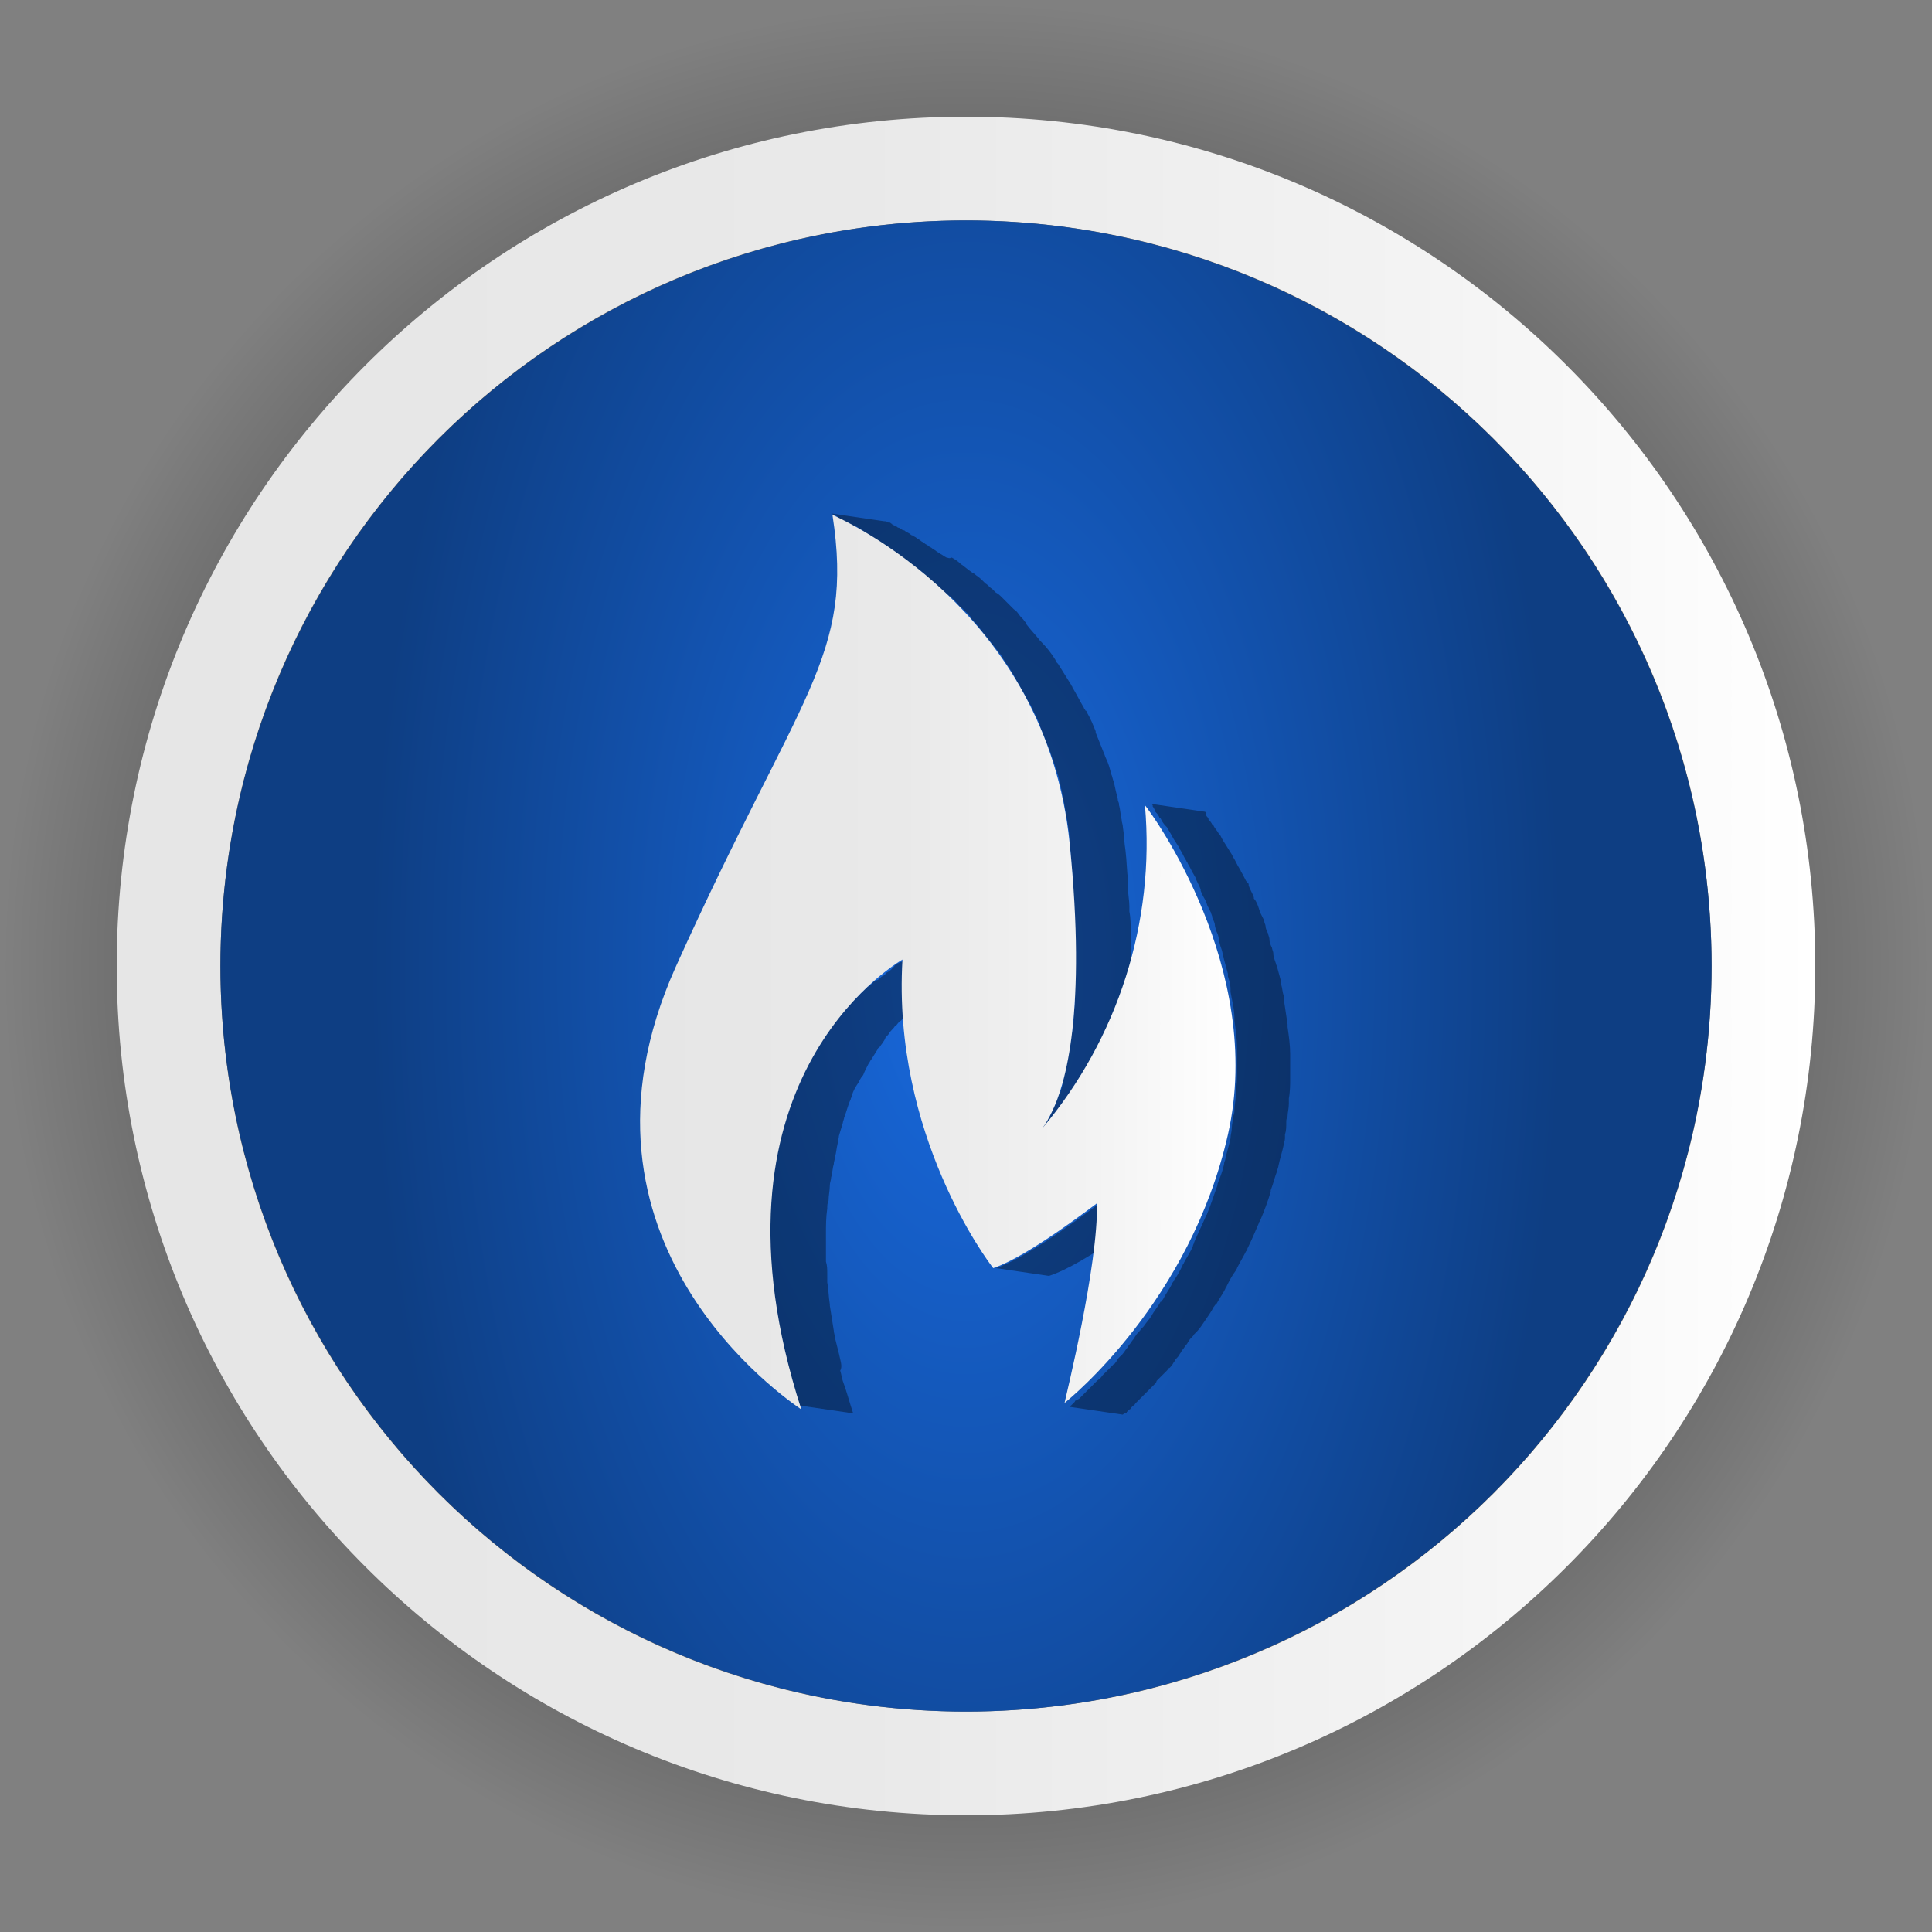 <?xml version="1.0" encoding="utf-8"?>
<!-- Generator: Adobe Illustrator 21.0.0, SVG Export Plug-In . SVG Version: 6.00 Build 0)  -->
<svg version="1.1" id="Layer_1" xmlns="http://www.w3.org/2000/svg" xmlns:xlink="http://www.w3.org/1999/xlink" x="0px" y="0px"
	 viewBox="0 0 149 149" style="enable-background:new 0 0 149 149;" xml:space="preserve">
<rect x="0" y="0" width="149" height="149" fill="#808080" stroke="none"/>
<style type="text/css">
	.st0{fill:url(#SVGID_1_);}
	.st1{fill:url(#SVGID_2_);}
	.st2{fill:url(#SVGID_3_);}
	.st3{opacity:0.38;}
	.st4{fill:url(#SVGID_4_);}
</style>
<g>
	<g>
		
			<radialGradient id="SVGID_1_" cx="74.5" cy="-2774.5" r="74.2" gradientTransform="matrix(1 0 0 -1 0 -2700)" gradientUnits="userSpaceOnUse">
			<stop  offset="0" style="stop-color:#000000"/>
			<stop  offset="1" style="stop-color:#000000;stop-opacity:0"/>
		</radialGradient>
		<circle class="st0" cx="74.5" cy="74.5" r="74.2"/>
	</g>
	<linearGradient id="SVGID_2_" gradientUnits="userSpaceOnUse" x1="9" y1="74.5" x2="140" y2="74.5">
		<stop  offset="0" style="stop-color:#E6E6E6"/>
		<stop  offset="0.436" style="stop-color:#E9E9E9"/>
		<stop  offset="0.763" style="stop-color:#F3F3F3"/>
		<stop  offset="1" style="stop-color:#FFFFFF"/>
	</linearGradient>
	<path class="st1" d="M140,74.5c0,36.2-29.3,65.5-65.5,65.5S9,110.7,9,74.5S38.3,9,74.5,9S140,38.3,140,74.5z M74.5,17
		C42.7,17,17,42.7,17,74.5S42.7,132,74.5,132S132,106.3,132,74.5S106.3,17,74.5,17z"/>
	
		<radialGradient id="SVGID_3_" cx="-12.341" cy="-7.568" r="17.976" gradientTransform="matrix(2.556 0 0 4.859 106.037 111.272)" gradientUnits="userSpaceOnUse">
		<stop  offset="0" style="stop-color:#1869DE"/>
		<stop  offset="1" style="stop-color:#0E3E83"/>
	</radialGradient>
	<circle class="st2" cx="74.5" cy="74.5" r="57.5"/>
</g>
<g class="st3">
	<path d="M64.7,104.4c-0.1-0.4-0.2-0.8-0.3-1.2c0-0.2-0.1-0.4-0.1-0.6c-0.1-0.6-0.2-1.3-0.3-1.9c0,0,0,0,0-0.1
		c-0.1-0.6-0.1-1.2-0.2-1.7c0-0.2,0-0.4,0-0.6c0-0.4,0-0.7-0.1-1c0-0.6,0-1.1,0-1.7c0-0.1,0-0.3,0-0.4c0-0.7,0-1.3,0.1-2
		c0-0.2,0-0.4,0.1-0.6c0-0.4,0.1-0.8,0.1-1.2c0-0.2,0.1-0.4,0.1-0.6c0.1-0.3,0.1-0.7,0.2-1c0-0.2,0.1-0.4,0.1-0.6
		c0.1-0.3,0.1-0.6,0.2-1c0-0.2,0.1-0.4,0.1-0.6c0.1-0.3,0.2-0.7,0.3-1c0-0.1,0.1-0.3,0.1-0.4c0.2-0.5,0.3-1,0.5-1.4
		c0-0.1,0.1-0.2,0.1-0.3c0.1-0.4,0.3-0.7,0.5-1c0.1-0.2,0.2-0.4,0.3-0.5c0.1-0.1,0.1-0.2,0.2-0.4c0.1-0.2,0.2-0.4,0.3-0.6
		c0.1-0.1,0.1-0.2,0.2-0.3c0.2-0.3,0.3-0.5,0.5-0.8c0,0,0-0.1,0.1-0.1c0.2-0.3,0.4-0.5,0.5-0.8c0.1-0.1,0.1-0.1,0.2-0.2
		c0.1-0.2,0.3-0.4,0.4-0.5c0.1-0.1,0.1-0.2,0.2-0.2c0.1-0.1,0.2-0.3,0.4-0.4c0.1-0.1,0.1-0.2,0.2-0.2c0.1-0.1,0.2-0.3,0.4-0.4
		c0.1-0.1,0.1-0.1,0.2-0.2c0.2-0.2,0.3-0.4,0.5-0.5c0,0,0,0,0.1-0.1c0.2-0.2,0.3-0.3,0.4-0.4c0.1-0.1,0.1-0.1,0.2-0.1
		c0.1-0.1,0.2-0.2,0.3-0.3c0.1,0,0.1-0.1,0.2-0.1c0.1-0.1,0.2-0.2,0.3-0.2c0,0,0.1-0.1,0.1-0.1c0.1-0.1,0.2-0.2,0.3-0.3
		c0,0,0.1,0,0.1-0.1c0.1-0.1,0.2-0.2,0.4-0.3c0,0,0.1,0,0.1-0.1c0.1-0.1,0.2-0.1,0.2-0.2c0,0,0.1,0,0.1-0.1c0.1,0,0.1-0.1,0.2-0.1
		c0,0,0.1,0,0.1,0c0,0,0.1-0.1,0.1-0.1c0,0,0,0,0,0c0,0,0.1,0,0.1-0.1L69.7,74c0,0-0.1,0-0.1,0.1c0,0,0,0,0,0c0,0-0.1,0.1-0.1,0.1
		c0,0,0,0-0.1,0c0,0-0.1,0.1-0.2,0.1c0,0-0.1,0-0.1,0.1c-0.1,0-0.1,0.1-0.2,0.2c0,0-0.1,0-0.1,0.1c-0.1,0.1-0.2,0.2-0.4,0.3
		c0,0-0.1,0-0.1,0.1c-0.1,0.1-0.2,0.2-0.3,0.2c0,0-0.1,0.1-0.1,0.1c-0.1,0.1-0.2,0.2-0.3,0.2c-0.1,0-0.1,0.1-0.2,0.1
		c-0.1,0.1-0.2,0.2-0.3,0.3c-0.1,0-0.1,0.1-0.2,0.1c-0.1,0.1-0.3,0.3-0.4,0.4c0,0,0,0-0.1,0.1c-0.2,0.2-0.3,0.3-0.5,0.5
		c-0.1,0.1-0.1,0.1-0.2,0.2c-0.1,0.1-0.2,0.3-0.4,0.4c-0.1,0.1-0.1,0.2-0.2,0.2c-0.1,0.1-0.2,0.3-0.4,0.4c-0.1,0.1-0.1,0.2-0.2,0.2
		c-0.1,0.2-0.3,0.3-0.4,0.5c-0.1,0.1-0.1,0.1-0.2,0.2c0,0,0,0,0,0.1c-0.2,0.2-0.3,0.5-0.5,0.7c0,0,0,0.1-0.1,0.1
		c-0.2,0.2-0.3,0.5-0.5,0.7c-0.1,0.1-0.1,0.2-0.2,0.3c-0.1,0.2-0.2,0.4-0.3,0.6c-0.1,0.1-0.1,0.2-0.2,0.4c-0.1,0.1-0.1,0.2-0.2,0.3
		c0,0.1-0.1,0.1-0.1,0.2c-0.2,0.3-0.3,0.7-0.5,1c0,0.1-0.1,0.2-0.1,0.3c-0.2,0.5-0.4,0.9-0.5,1.4c0,0,0,0.1,0,0.1
		c0,0.1-0.1,0.2-0.1,0.3c-0.1,0.3-0.2,0.6-0.3,1c-0.1,0.2-0.1,0.4-0.1,0.6c-0.1,0.3-0.2,0.6-0.2,1c0,0.1-0.1,0.2-0.1,0.3
		c0,0.1,0,0.2-0.1,0.3c-0.1,0.3-0.1,0.7-0.2,1c0,0.2-0.1,0.4-0.1,0.6c0,0.4-0.1,0.8-0.1,1.2c0,0.2,0,0.3,0,0.5c0,0,0,0.1,0,0.1
		c0,0.6-0.1,1.3-0.1,2c0,0.1,0,0.3,0,0.4c0,0.5,0,1.1,0,1.7c0,0.1,0,0.2,0,0.3c0,0.2,0,0.5,0.1,0.7c0,0.2,0,0.4,0,0.6
		c0.1,0.6,0.1,1.1,0.2,1.7c0,0,0,0.1,0,0.1c0.1,0.6,0.2,1.2,0.3,1.9c0,0.2,0.1,0.4,0.1,0.6c0.1,0.3,0.1,0.6,0.2,0.9
		c0,0.1,0.1,0.2,0.1,0.3c0.1,0.5,0.3,1.1,0.4,1.6c0.1,0.3,0.1,0.5,0.2,0.8c0.2,0.8,0.5,1.7,0.8,2.5l4.1,0.6
		c-0.3-0.9-0.5-1.7-0.8-2.5c-0.1-0.3-0.1-0.5-0.2-0.8C65,105.4,64.8,104.9,64.7,104.4z"/>
	<path d="M64.4,39.7c0,0,0.1,0,0.1,0.1c0,0,0.1,0,0.1,0.1c0,0,0.1,0,0.1,0.1c0,0,0.1,0.1,0.2,0.1c0.1,0,0.1,0.1,0.2,0.1
		c0.1,0,0.1,0.1,0.2,0.1c0.1,0,0.2,0.1,0.2,0.1c0.1,0,0.1,0.1,0.2,0.1c0.1,0,0.2,0.1,0.3,0.1c0.1,0,0.2,0.1,0.2,0.1
		c0.1,0.1,0.2,0.1,0.3,0.2c0.1,0.1,0.2,0.1,0.3,0.2c0.1,0.1,0.2,0.1,0.3,0.2c0.1,0.1,0.2,0.1,0.3,0.2c0.1,0.1,0.2,0.1,0.3,0.2
		c0.1,0.1,0.2,0.1,0.3,0.2c0.1,0.1,0.2,0.1,0.3,0.2c0.2,0.1,0.3,0.2,0.5,0.3c0.1,0.1,0.2,0.1,0.2,0.2c0.2,0.2,0.5,0.3,0.7,0.5
		c0,0,0,0,0,0c0.3,0.2,0.5,0.4,0.8,0.6c0.1,0.1,0.2,0.1,0.3,0.2c0.2,0.1,0.4,0.3,0.5,0.4c0.1,0.1,0.2,0.2,0.3,0.3
		c0.2,0.1,0.3,0.3,0.5,0.4c0.1,0.1,0.2,0.2,0.3,0.3c0.2,0.1,0.3,0.3,0.5,0.4c0.1,0.1,0.2,0.2,0.4,0.3c0.2,0.2,0.3,0.3,0.5,0.5
		c0.1,0.1,0.2,0.3,0.4,0.4c0.2,0.2,0.3,0.3,0.5,0.5c0.1,0.1,0.2,0.2,0.2,0.3c0.4,0.4,0.7,0.8,1,1.2c0,0,0.1,0.1,0.1,0.1
		c0.4,0.5,0.7,0.9,1.1,1.4c0.1,0.1,0.2,0.2,0.2,0.3c0.3,0.5,0.7,1,1,1.6c0,0.1,0.1,0.1,0.1,0.2c0.3,0.5,0.6,1,0.9,1.6
		c0.1,0.1,0.1,0.2,0.2,0.3c0.2,0.5,0.5,1,0.7,1.5c0,0,0,0.1,0,0.1c0.2,0.5,0.4,1,0.6,1.5c0.1,0.2,0.1,0.3,0.2,0.5
		c0.1,0.4,0.3,0.8,0.4,1.2c0.1,0.2,0.1,0.4,0.2,0.6c0.1,0.4,0.2,0.8,0.3,1.3c0,0.2,0.1,0.3,0.1,0.5c0.1,0.4,0.1,0.7,0.2,1.1
		c0,0.2,0.1,0.4,0.1,0.6c0.1,0.6,0.2,1.2,0.2,1.8c0.1,0.8,0.1,1.5,0.2,2.3c0,0.3,0,0.5,0,0.7c0,0.5,0.1,1,0.1,1.4c0,0.1,0,0.2,0,0.3
		c0,0.6,0.1,1.1,0.1,1.6c0,0.1,0,0.2,0,0.3c0,0.6,0,1.1,0,1.6c0,0.1,0,0.2,0,0.3c0,0.5,0,1,0,1.5c0,0,0,0,0,0.1c0,0.5,0,0.9,0,1.3
		c0,0.1,0,0.2,0,0.3c0,0.4,0,0.8-0.1,1.2c0,0.2,0,0.3,0,0.5c0,0.3,0,0.5-0.1,0.8c0,0.2,0,0.3-0.1,0.5c0,0.2-0.1,0.4-0.1,0.7
		c0,0.2,0,0.3-0.1,0.4c0,0.2-0.1,0.4-0.1,0.6c0,0.1,0,0.3-0.1,0.4c0,0.2-0.1,0.4-0.1,0.6c0,0.1,0,0.2-0.1,0.2
		C82.1,83,82,83.2,82,83.4c0,0,0,0,0,0.1c-0.1,0.2-0.1,0.4-0.2,0.6c0,0.1,0,0.1-0.1,0.2c0,0.1-0.1,0.2-0.1,0.3
		c-0.1,0.2-0.1,0.3-0.2,0.5c0,0.1,0,0.1-0.1,0.2c-0.1,0.2-0.2,0.4-0.2,0.5c-0.1,0.1-0.1,0.3-0.2,0.4c-0.1,0.1-0.1,0.2-0.2,0.3
		c-0.1,0.2-0.2,0.3-0.3,0.4l4.1,0.6c0.1-0.1,0.2-0.2,0.3-0.3c0,0,0-0.1,0.1-0.1c0.1-0.1,0.1-0.2,0.2-0.3c0-0.1,0.1-0.1,0.1-0.2
		c0-0.1,0.1-0.1,0.1-0.2c0.1-0.2,0.1-0.3,0.2-0.5c0-0.1,0-0.1,0.1-0.2c0.1-0.1,0.1-0.3,0.2-0.5c0,0,0-0.1,0-0.1c0-0.1,0-0.1,0.1-0.2
		c0-0.1,0-0.1,0.1-0.2c0.1-0.2,0.1-0.4,0.2-0.6c0,0,0,0,0-0.1c0.1-0.2,0.1-0.5,0.2-0.7c0-0.1,0-0.2,0-0.2c0-0.1,0.1-0.2,0.1-0.3
		c0-0.1,0-0.2,0-0.2c0-0.1,0.1-0.3,0.1-0.4c0-0.2,0.1-0.4,0.1-0.6c0-0.1,0-0.3,0.1-0.5c0-0.2,0.1-0.4,0.1-0.7c0-0.2,0-0.3,0.1-0.5
		c0-0.2,0-0.5,0.1-0.8c0-0.2,0-0.3,0-0.5c0,0,0-0.1,0-0.1c0-0.3,0-0.7,0.1-1.1c0-0.1,0-0.2,0-0.3c0-0.4,0-0.9,0-1.4c0,0,0,0,0-0.1
		c0-0.5,0-1,0-1.5c0-0.1,0-0.2,0-0.3c0-0.5,0-1.1,0-1.6c0-0.1,0-0.2,0-0.3c0-0.5,0-1.1-0.1-1.6c0-0.1,0-0.2,0-0.3c0,0,0-0.1,0-0.1
		c0-0.4-0.1-0.9-0.1-1.3c0-0.2,0-0.5,0-0.7c-0.1-0.7-0.1-1.5-0.2-2.3c-0.1-0.6-0.1-1.2-0.2-1.8c0-0.2-0.1-0.4-0.1-0.6
		c-0.1-0.4-0.1-0.8-0.2-1.1c0,0,0-0.1,0-0.1c0-0.1-0.1-0.2-0.1-0.4c-0.1-0.4-0.2-0.8-0.3-1.3c-0.1-0.2-0.1-0.4-0.2-0.6
		c-0.1-0.4-0.2-0.8-0.4-1.2c-0.1-0.2-0.1-0.3-0.2-0.5c-0.2-0.5-0.4-1-0.6-1.5c0,0,0-0.1,0-0.1c-0.2-0.5-0.4-1-0.7-1.5
		c0,0,0-0.1-0.1-0.1c0-0.1-0.1-0.1-0.1-0.2c-0.3-0.5-0.6-1.1-0.9-1.6c0-0.1-0.1-0.1-0.1-0.2c-0.3-0.5-0.7-1.1-1-1.6
		c-0.1-0.1-0.2-0.2-0.2-0.3c-0.3-0.5-0.7-1-1.1-1.4c0,0-0.1-0.1-0.1-0.1c-0.3-0.4-0.7-0.8-1-1.2c0,0-0.1-0.1-0.1-0.2
		c0,0-0.1-0.1-0.1-0.1c-0.1-0.2-0.3-0.3-0.4-0.5c-0.1-0.1-0.2-0.3-0.4-0.4c-0.2-0.2-0.3-0.3-0.5-0.5c-0.1-0.1-0.2-0.2-0.4-0.4
		c-0.2-0.2-0.3-0.3-0.5-0.4c-0.1-0.1-0.2-0.2-0.3-0.3c-0.2-0.1-0.3-0.3-0.5-0.4c-0.1-0.1-0.2-0.2-0.3-0.3c-0.2-0.2-0.4-0.3-0.5-0.4
		c-0.1-0.1-0.2-0.1-0.3-0.2c-0.3-0.2-0.5-0.4-0.8-0.6c0,0,0,0,0,0c-0.2-0.2-0.5-0.4-0.7-0.5C73.2,43.1,73.1,43,73,43
		c-0.2-0.1-0.3-0.2-0.5-0.3c0,0,0,0,0,0c-0.1-0.1-0.2-0.1-0.3-0.2c-0.1-0.1-0.2-0.1-0.3-0.2c-0.1-0.1-0.2-0.1-0.3-0.2
		c-0.1-0.1-0.2-0.1-0.3-0.2c-0.1-0.1-0.2-0.1-0.3-0.2c-0.1-0.1-0.2-0.1-0.3-0.2c-0.1-0.1-0.2-0.1-0.3-0.2c-0.1,0-0.2-0.1-0.2-0.1
		c-0.1-0.1-0.2-0.1-0.3-0.2c-0.1,0-0.1-0.1-0.2-0.1c-0.1,0-0.2-0.1-0.2-0.1c-0.1,0-0.1-0.1-0.2-0.1c-0.1,0-0.1-0.1-0.2-0.1
		c-0.1,0-0.1-0.1-0.2-0.1c0,0-0.1,0-0.1-0.1c-0.1,0-0.1-0.1-0.2-0.1c0,0,0,0,0,0c0,0,0,0-0.1,0c-0.1-0.1-0.2-0.1-0.3-0.1l-4.1-0.6
		C64.3,39.7,64.3,39.7,64.4,39.7C64.4,39.7,64.4,39.7,64.4,39.7z"/>
	<path d="M84.8,92.8c-0.3,0.2-5.3,4.1-8,5l4.1,0.6c2.8-0.9,7.8-4.8,8-5L84.8,92.8z"/>
	<path d="M99.5,83.2c0-0.1,0-0.2,0-0.4c0-0.4,0-0.8,0-1.2c0-0.1,0-0.1,0-0.2c0,0,0-0.1,0-0.1c0-0.7-0.1-1.4-0.2-2.1
		c0-0.1,0-0.1,0-0.2c-0.1-0.7-0.2-1.3-0.3-2c0,0,0-0.1,0-0.1c0,0,0-0.1,0-0.1c-0.1-0.3-0.1-0.6-0.2-0.9c0-0.1,0-0.1,0-0.2
		c-0.1-0.4-0.2-0.7-0.3-1.1c0-0.1-0.1-0.2-0.1-0.3c-0.1-0.3-0.2-0.5-0.2-0.8c0-0.1-0.1-0.3-0.1-0.4c-0.1-0.2-0.2-0.4-0.2-0.7
		c0-0.1-0.1-0.3-0.1-0.4c-0.1-0.2-0.2-0.4-0.2-0.6c0-0.1-0.1-0.2-0.1-0.4c-0.1-0.2-0.2-0.4-0.3-0.6c0-0.1-0.1-0.2-0.1-0.3
		c-0.1-0.3-0.2-0.6-0.4-0.8c0,0,0,0,0-0.1c-0.1-0.3-0.3-0.6-0.4-0.9c0,0,0,0,0-0.1c0,0,0-0.1-0.1-0.1c-0.2-0.3-0.3-0.6-0.5-0.9
		c0-0.1-0.1-0.1-0.1-0.2c-0.2-0.3-0.3-0.6-0.5-0.9c0-0.1-0.1-0.1-0.1-0.2c-0.2-0.3-0.3-0.5-0.5-0.8c0,0,0,0,0,0
		c-0.2-0.3-0.3-0.5-0.4-0.7c0,0-0.1-0.1-0.1-0.1c-0.1-0.2-0.3-0.4-0.4-0.6c0,0,0-0.1-0.1-0.1c-0.1-0.2-0.2-0.3-0.3-0.4
		c0,0,0,0,0-0.1c-0.1-0.1-0.2-0.2-0.2-0.3c0,0,0,0,0-0.1c0-0.1-0.1-0.1-0.1-0.1l-4.1-0.6c0,0,0.1,0.1,0.1,0.1c0,0,0,0,0,0.1
		c0.1,0.1,0.1,0.2,0.2,0.3c0,0,0,0,0,0.1c0.1,0.1,0.2,0.2,0.3,0.4c0,0,0,0.1,0.1,0.1c0.1,0.2,0.2,0.4,0.4,0.6c0,0,0.1,0.1,0.1,0.1
		c0.1,0.2,0.3,0.5,0.4,0.7c0,0,0,0,0,0c0.1,0.2,0.3,0.5,0.5,0.8c0,0.1,0.1,0.1,0.1,0.2c0.2,0.3,0.3,0.6,0.5,0.9
		c0,0.1,0.1,0.1,0.1,0.2c0.2,0.3,0.3,0.6,0.5,0.9c0,0.1,0.1,0.1,0.1,0.2c0.1,0.3,0.3,0.6,0.4,0.9c0,0,0,0,0,0.1
		c0.1,0.3,0.3,0.6,0.4,0.8c0,0.1,0.1,0.2,0.1,0.3c0.1,0.2,0.2,0.4,0.3,0.6c0,0.1,0.1,0.2,0.1,0.4c0.1,0.2,0.2,0.4,0.2,0.6
		c0,0.1,0.1,0.3,0.1,0.4c0.1,0.2,0.2,0.4,0.2,0.7c0,0.1,0.1,0.3,0.1,0.4c0.1,0.3,0.2,0.5,0.2,0.8c0,0.1,0.1,0.2,0.1,0.3
		c0.1,0.4,0.2,0.7,0.3,1.1c0,0.1,0,0.1,0,0.2c0.1,0.3,0.2,0.6,0.2,1c0,0.1,0,0.2,0,0.2c0.1,0.6,0.3,1.3,0.3,2c0,0.1,0,0.1,0,0.2
		c0.1,0.7,0.2,1.4,0.2,2.1c0,0.1,0,0.2,0,0.3c0,0.4,0,0.8,0,1.2c0,0.1,0,0.2,0,0.4c0,0.5,0,1-0.1,1.5c0,0.1,0,0.2,0,0.4
		c0,0.3-0.1,0.6-0.1,1c0,0.2,0,0.3-0.1,0.5c0,0.3-0.1,0.6-0.1,0.9c0,0.3-0.1,0.5-0.1,0.8c-0.1,0.5-0.3,1.1-0.4,1.6
		c0,0.1-0.1,0.2-0.1,0.4c-0.1,0.5-0.3,1-0.5,1.5c0,0,0,0.1,0,0.1c-0.3,0.8-0.5,1.5-0.8,2.2c0,0.1-0.1,0.1-0.1,0.2
		c-0.3,0.7-0.6,1.3-0.9,2c0,0.1-0.1,0.2-0.1,0.3c-0.2,0.5-0.5,0.9-0.7,1.3c0,0.1-0.1,0.1-0.1,0.2c-0.2,0.4-0.4,0.8-0.7,1.2
		c0,0.1-0.1,0.1-0.1,0.2c-0.2,0.4-0.5,0.8-0.7,1.2c-0.1,0.1-0.1,0.2-0.2,0.2c-0.2,0.4-0.5,0.7-0.7,1.1c0,0,0,0,0,0
		c-0.2,0.3-0.4,0.5-0.6,0.8c-0.1,0.1-0.1,0.1-0.2,0.2c-0.1,0.2-0.3,0.3-0.4,0.5c-0.1,0.1-0.1,0.2-0.2,0.3c-0.1,0.1-0.2,0.3-0.3,0.4
		c-0.1,0.1-0.1,0.2-0.2,0.3c-0.1,0.1-0.2,0.3-0.3,0.4c-0.1,0.1-0.1,0.2-0.2,0.2c-0.1,0.1-0.2,0.2-0.3,0.4c-0.1,0.1-0.1,0.2-0.2,0.2
		c-0.1,0.1-0.2,0.2-0.3,0.3c-0.1,0.1-0.1,0.1-0.2,0.2c-0.1,0.1-0.2,0.2-0.3,0.3c0,0-0.1,0.1-0.1,0.1c-0.1,0.2-0.3,0.3-0.4,0.4
		c0,0,0,0,0,0c-0.1,0.1-0.3,0.3-0.4,0.4c0,0-0.1,0.1-0.1,0.1c-0.1,0.1-0.2,0.2-0.2,0.2c0,0-0.1,0.1-0.1,0.1
		c-0.1,0.1-0.1,0.1-0.2,0.2c0,0-0.1,0.1-0.1,0.1c-0.1,0.1-0.1,0.1-0.2,0.2c0,0-0.1,0.1-0.1,0.1c-0.1,0-0.1,0.1-0.2,0.1
		c0,0-0.1,0-0.1,0.1c0,0-0.1,0.1-0.1,0.1c0,0,0,0-0.1,0.1c0,0-0.1,0.1-0.1,0.1c0,0,0,0,0,0c0,0-0.1,0-0.1,0.1l4.1,0.6
		c0,0,0,0,0.1-0.1c0,0,0,0,0.1,0c0,0,0.1,0,0.1-0.1c0,0,0,0,0.1-0.1c0,0,0.1-0.1,0.1-0.1c0,0,0.1,0,0.1-0.1c0,0,0.1-0.1,0.1-0.1
		c0,0,0.1-0.1,0.1-0.1c0.1,0,0.1-0.1,0.2-0.2c0,0,0.1-0.1,0.1-0.1c0.1-0.1,0.1-0.1,0.2-0.2c0,0,0.1-0.1,0.1-0.1
		c0.1-0.1,0.2-0.2,0.2-0.2c0,0,0.1-0.1,0.1-0.1c0.1-0.1,0.3-0.3,0.4-0.4c0,0,0,0,0,0c0.1-0.1,0.3-0.3,0.4-0.4c0,0,0.1-0.1,0.1-0.2
		c0.1-0.1,0.2-0.2,0.3-0.3c0.1-0.1,0.1-0.1,0.2-0.2c0.1-0.1,0.2-0.2,0.3-0.3c0.1-0.1,0.1-0.2,0.2-0.2c0.1-0.1,0.2-0.2,0.3-0.4
		c0.1-0.1,0.1-0.2,0.2-0.3c0.1-0.1,0.2-0.2,0.3-0.4c0.1-0.1,0.1-0.2,0.2-0.3c0.1-0.1,0.2-0.3,0.3-0.4c0.1-0.1,0.1-0.2,0.2-0.3
		c0.1-0.2,0.3-0.3,0.4-0.5c0.1-0.1,0.1-0.1,0.2-0.2c0.2-0.2,0.4-0.5,0.6-0.8c0,0,0,0,0,0c0,0,0,0,0,0c0.2-0.3,0.5-0.7,0.7-1.1
		c0.1-0.1,0.1-0.2,0.2-0.2c0.2-0.4,0.5-0.8,0.7-1.2c0-0.1,0.1-0.1,0.1-0.2c0.2-0.4,0.4-0.8,0.7-1.2c0-0.1,0.1-0.1,0.1-0.2
		c0.2-0.4,0.5-0.9,0.7-1.3c0,0,0.1-0.1,0.1-0.1c0,0,0-0.1,0-0.1c0.3-0.6,0.6-1.3,0.9-2c0-0.1,0.1-0.1,0.1-0.2
		c0.3-0.7,0.6-1.5,0.8-2.2c0,0,0,0,0-0.1c0,0,0,0,0,0c0.2-0.5,0.3-1,0.5-1.5c0-0.1,0.1-0.3,0.1-0.4c0.1-0.5,0.3-1.1,0.4-1.6
		c0-0.2,0.1-0.3,0.1-0.5c0-0.1,0-0.2,0-0.3c0.1-0.3,0.1-0.6,0.1-0.9c0-0.2,0-0.3,0.1-0.5c0-0.3,0.1-0.6,0.1-1c0-0.1,0-0.2,0-0.3
		c0,0,0-0.1,0-0.1C99.5,84.2,99.5,83.6,99.5,83.2z"/>
</g>
<g>
	<linearGradient id="SVGID_4_" gradientUnits="userSpaceOnUse" x1="49.497" y1="74.192" x2="95.379" y2="74.192">
		<stop  offset="0" style="stop-color:#E6E6E6"/>
		<stop  offset="0.436" style="stop-color:#E9E9E9"/>
		<stop  offset="0.763" style="stop-color:#F3F3F3"/>
		<stop  offset="1" style="stop-color:#FFFFFF"/>
	</linearGradient>
	<path class="st4" d="M64.2,39.7c0.8,0.4,16.5,7.3,18.3,25.4c1.3,12.9-0.3,18.5-1.4,20.7c-0.2,0.4-0.4,0.8-0.7,1.2
		c5.8-6.9,8.7-15.9,7.9-24.9c0.5,0.6,9.3,12.6,6.4,25.4c-2.9,12.8-12.1,20.3-12.6,20.7c0.1-0.5,2.6-10.6,2.5-15.4
		c-0.3,0.2-5.3,4.1-8,5c-0.4-0.5-7.8-10.3-7-23.8c-0.8,0.5-15.9,9.6-7.8,34.7c-1-0.7-19.2-12.9-9.7-34.1
		C61.7,53.3,65.9,50.7,64.2,39.7z"/>
</g>
</svg>
